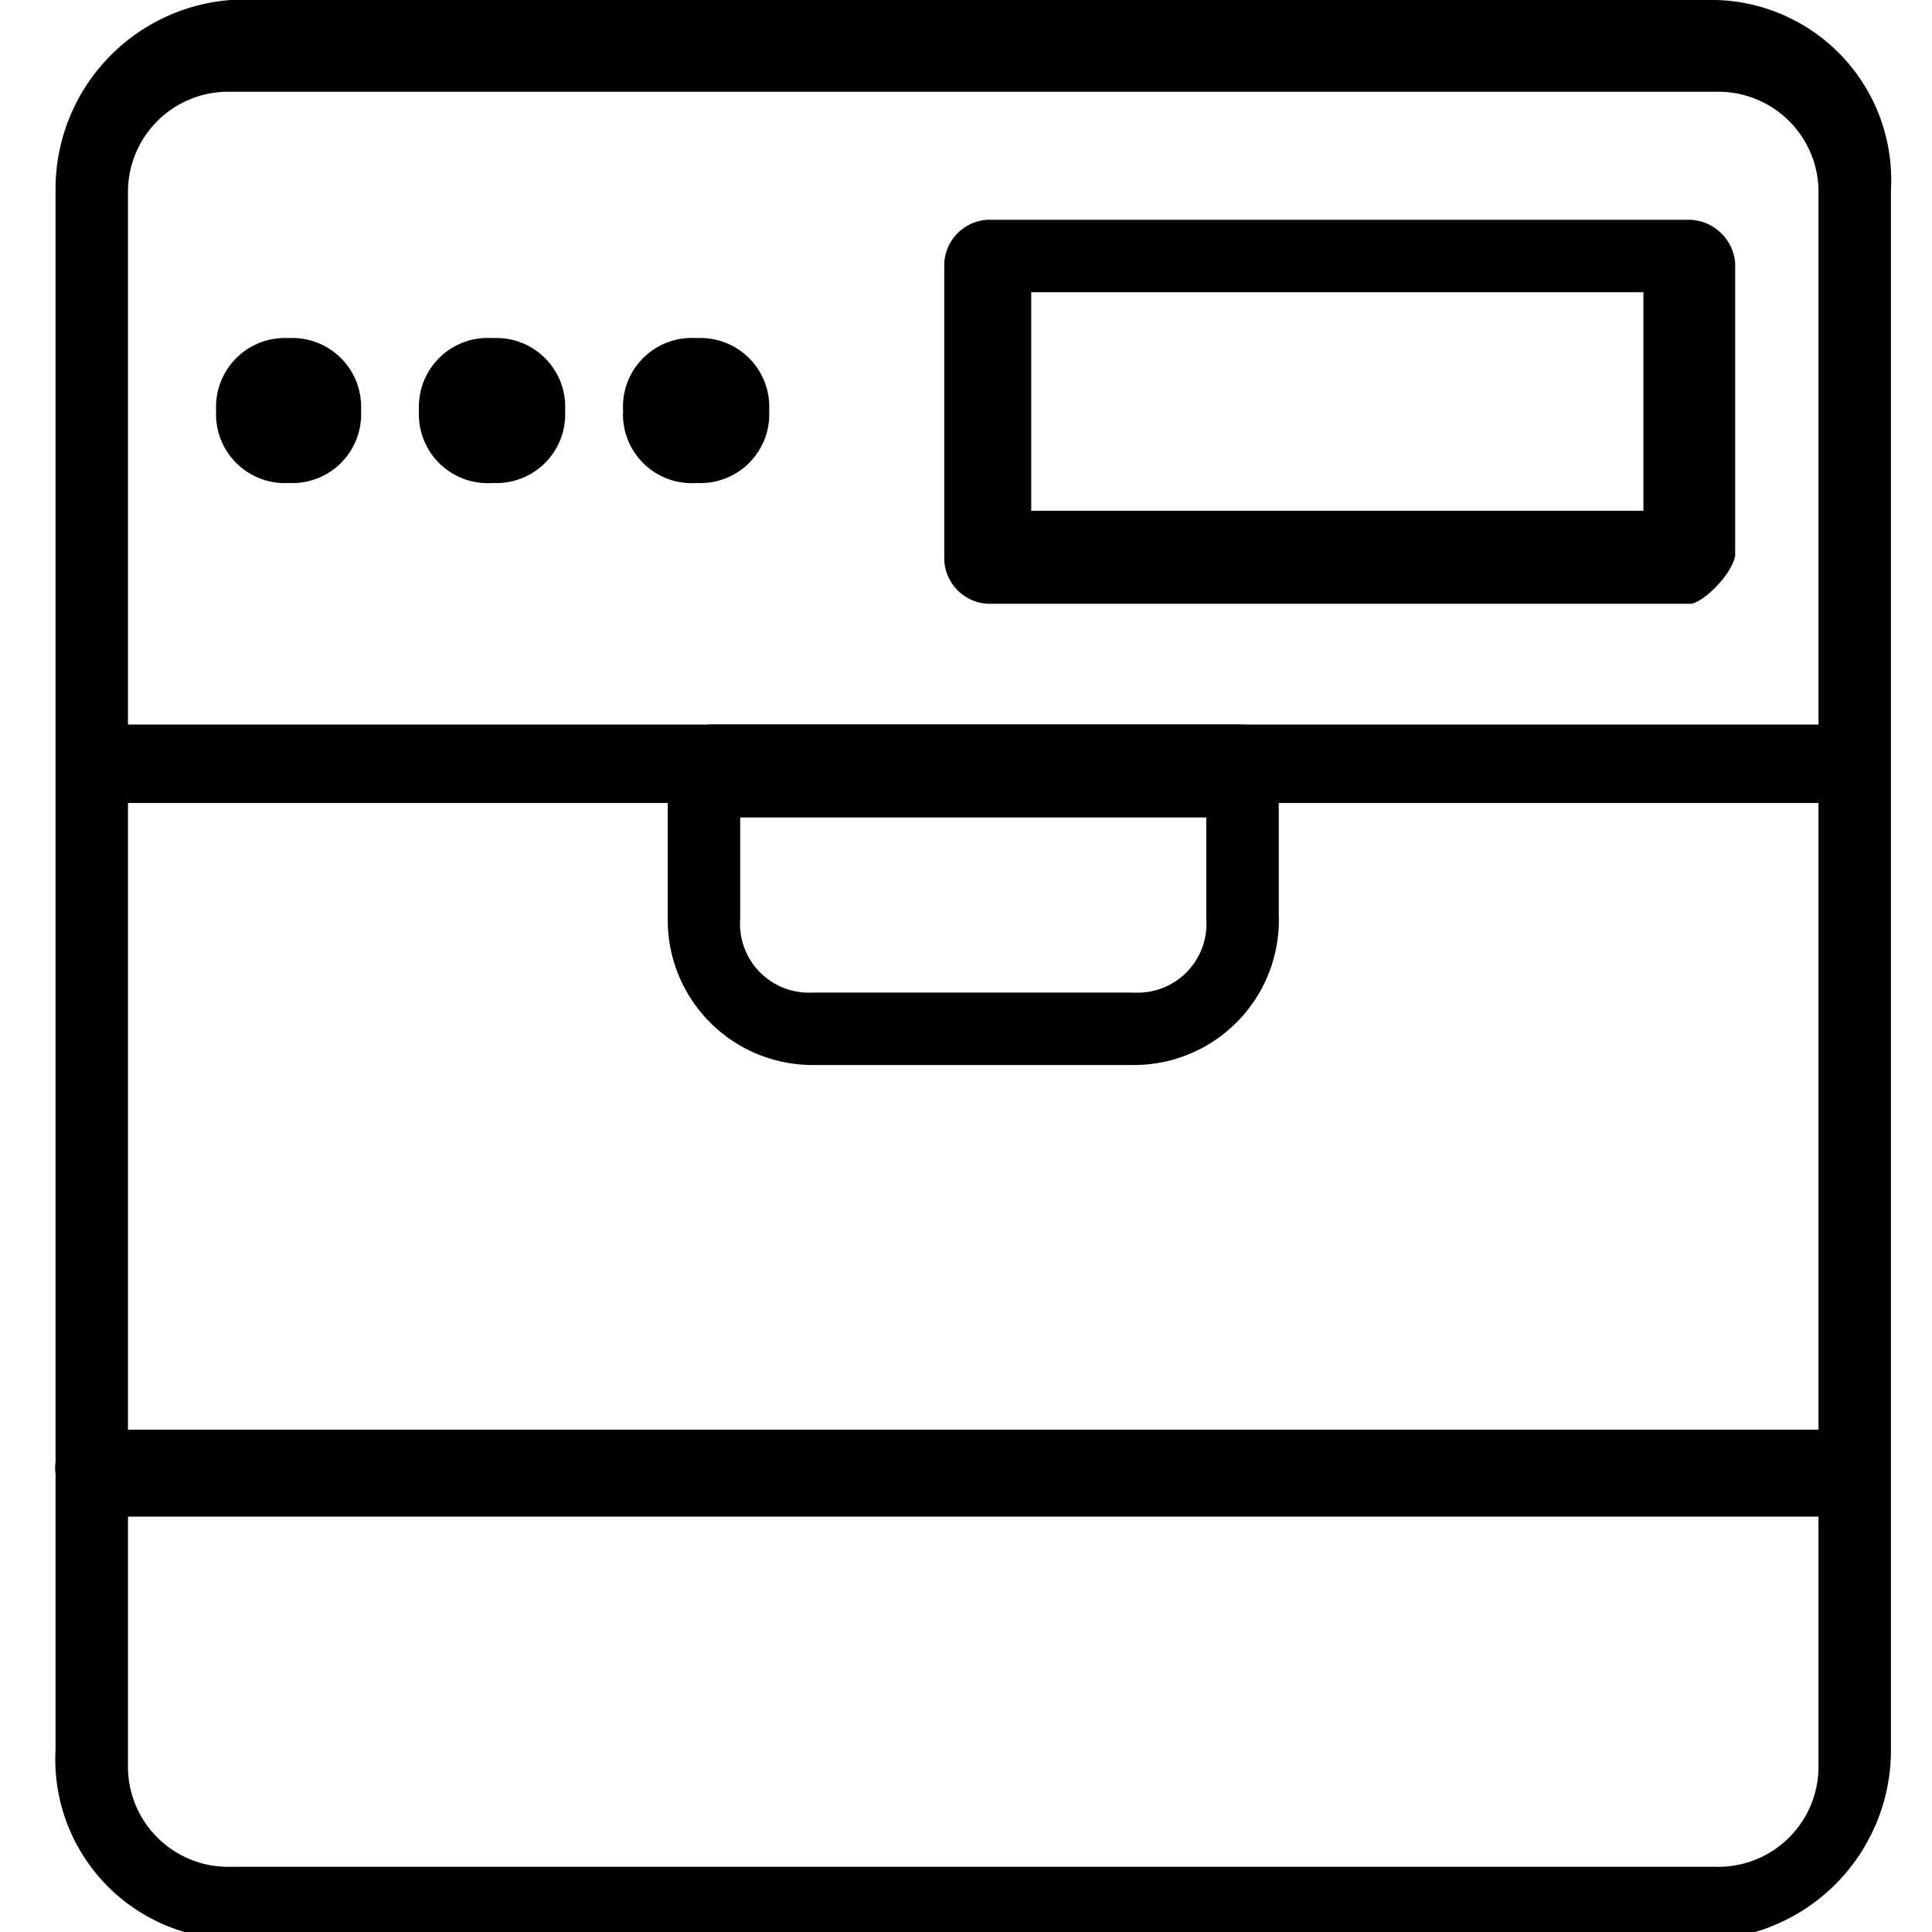 <svg id="Layer_1" data-name="Layer 1" xmlns="http://www.w3.org/2000/svg" viewBox="0 0 16 16"><path d="M15.13,12.56H.82a.38.38,0,0,1-.36-.36.32.32,0,0,1,.36-.36H15.13a.38.38,0,0,1,.36.36A.32.32,0,0,1,15.13,12.56Z"/><path d="M15.14,6.65H.89c-.23,0-.35-.12-.35-.24A.39.39,0,0,1,.89,6H15.14a.38.38,0,0,1,.35.37C15.49,6.53,15.37,6.65,15.14,6.65Z"/><path d="M14.21,16.06H1.91A1.49,1.49,0,0,1,.46,14.49V8.1h0V1.58A1.57,1.57,0,0,1,1.91,0h12.3a1.49,1.49,0,0,1,1.45,1.57V14.49A1.57,1.57,0,0,1,14.21,16.06ZM1.06,8.1h0v6.51a.83.83,0,0,0,.85.85h12.3a.83.83,0,0,0,.85-.85v-13a.83.83,0,0,0-.85-.85H1.91a.83.83,0,0,0-.85.85V8.1Z"/><path d="M14,5H8.18a.38.38,0,0,1-.36-.36V2.18a.38.38,0,0,1,.36-.36H14a.39.39,0,0,1,.37.36V4.6C14.34,4.77,14.09,5,14,5ZM8.54,4.23h5.07V2.42H8.54Z"/><path d="M2.39,4a.57.57,0,0,1-.6-.6.57.57,0,0,1,.6-.6.57.57,0,0,1,.6.6A.57.57,0,0,1,2.39,4Zm0-.6Z"/><path d="M4.08,4a.57.57,0,0,1-.61-.6.57.57,0,0,1,.61-.6.57.57,0,0,1,.6.6A.57.57,0,0,1,4.08,4Zm0-.6Z"/><path d="M5.77,4a.57.57,0,0,1-.61-.6.57.57,0,0,1,.61-.6.57.57,0,0,1,.6.6A.57.57,0,0,1,5.77,4Zm0-.6Z"/><path d="M9.39,8.82H6.73a1.2,1.2,0,0,1-1.2-1.21V6.41A.39.39,0,0,1,5.89,6h4.34c.12,0,.12,0,.24.12s.12.13.12.25v1.2A1.2,1.2,0,0,1,9.39,8.82ZM6.13,6.77v.84a.57.57,0,0,0,.6.61H9.39a.57.57,0,0,0,.6-.61V6.77Z"/></svg>